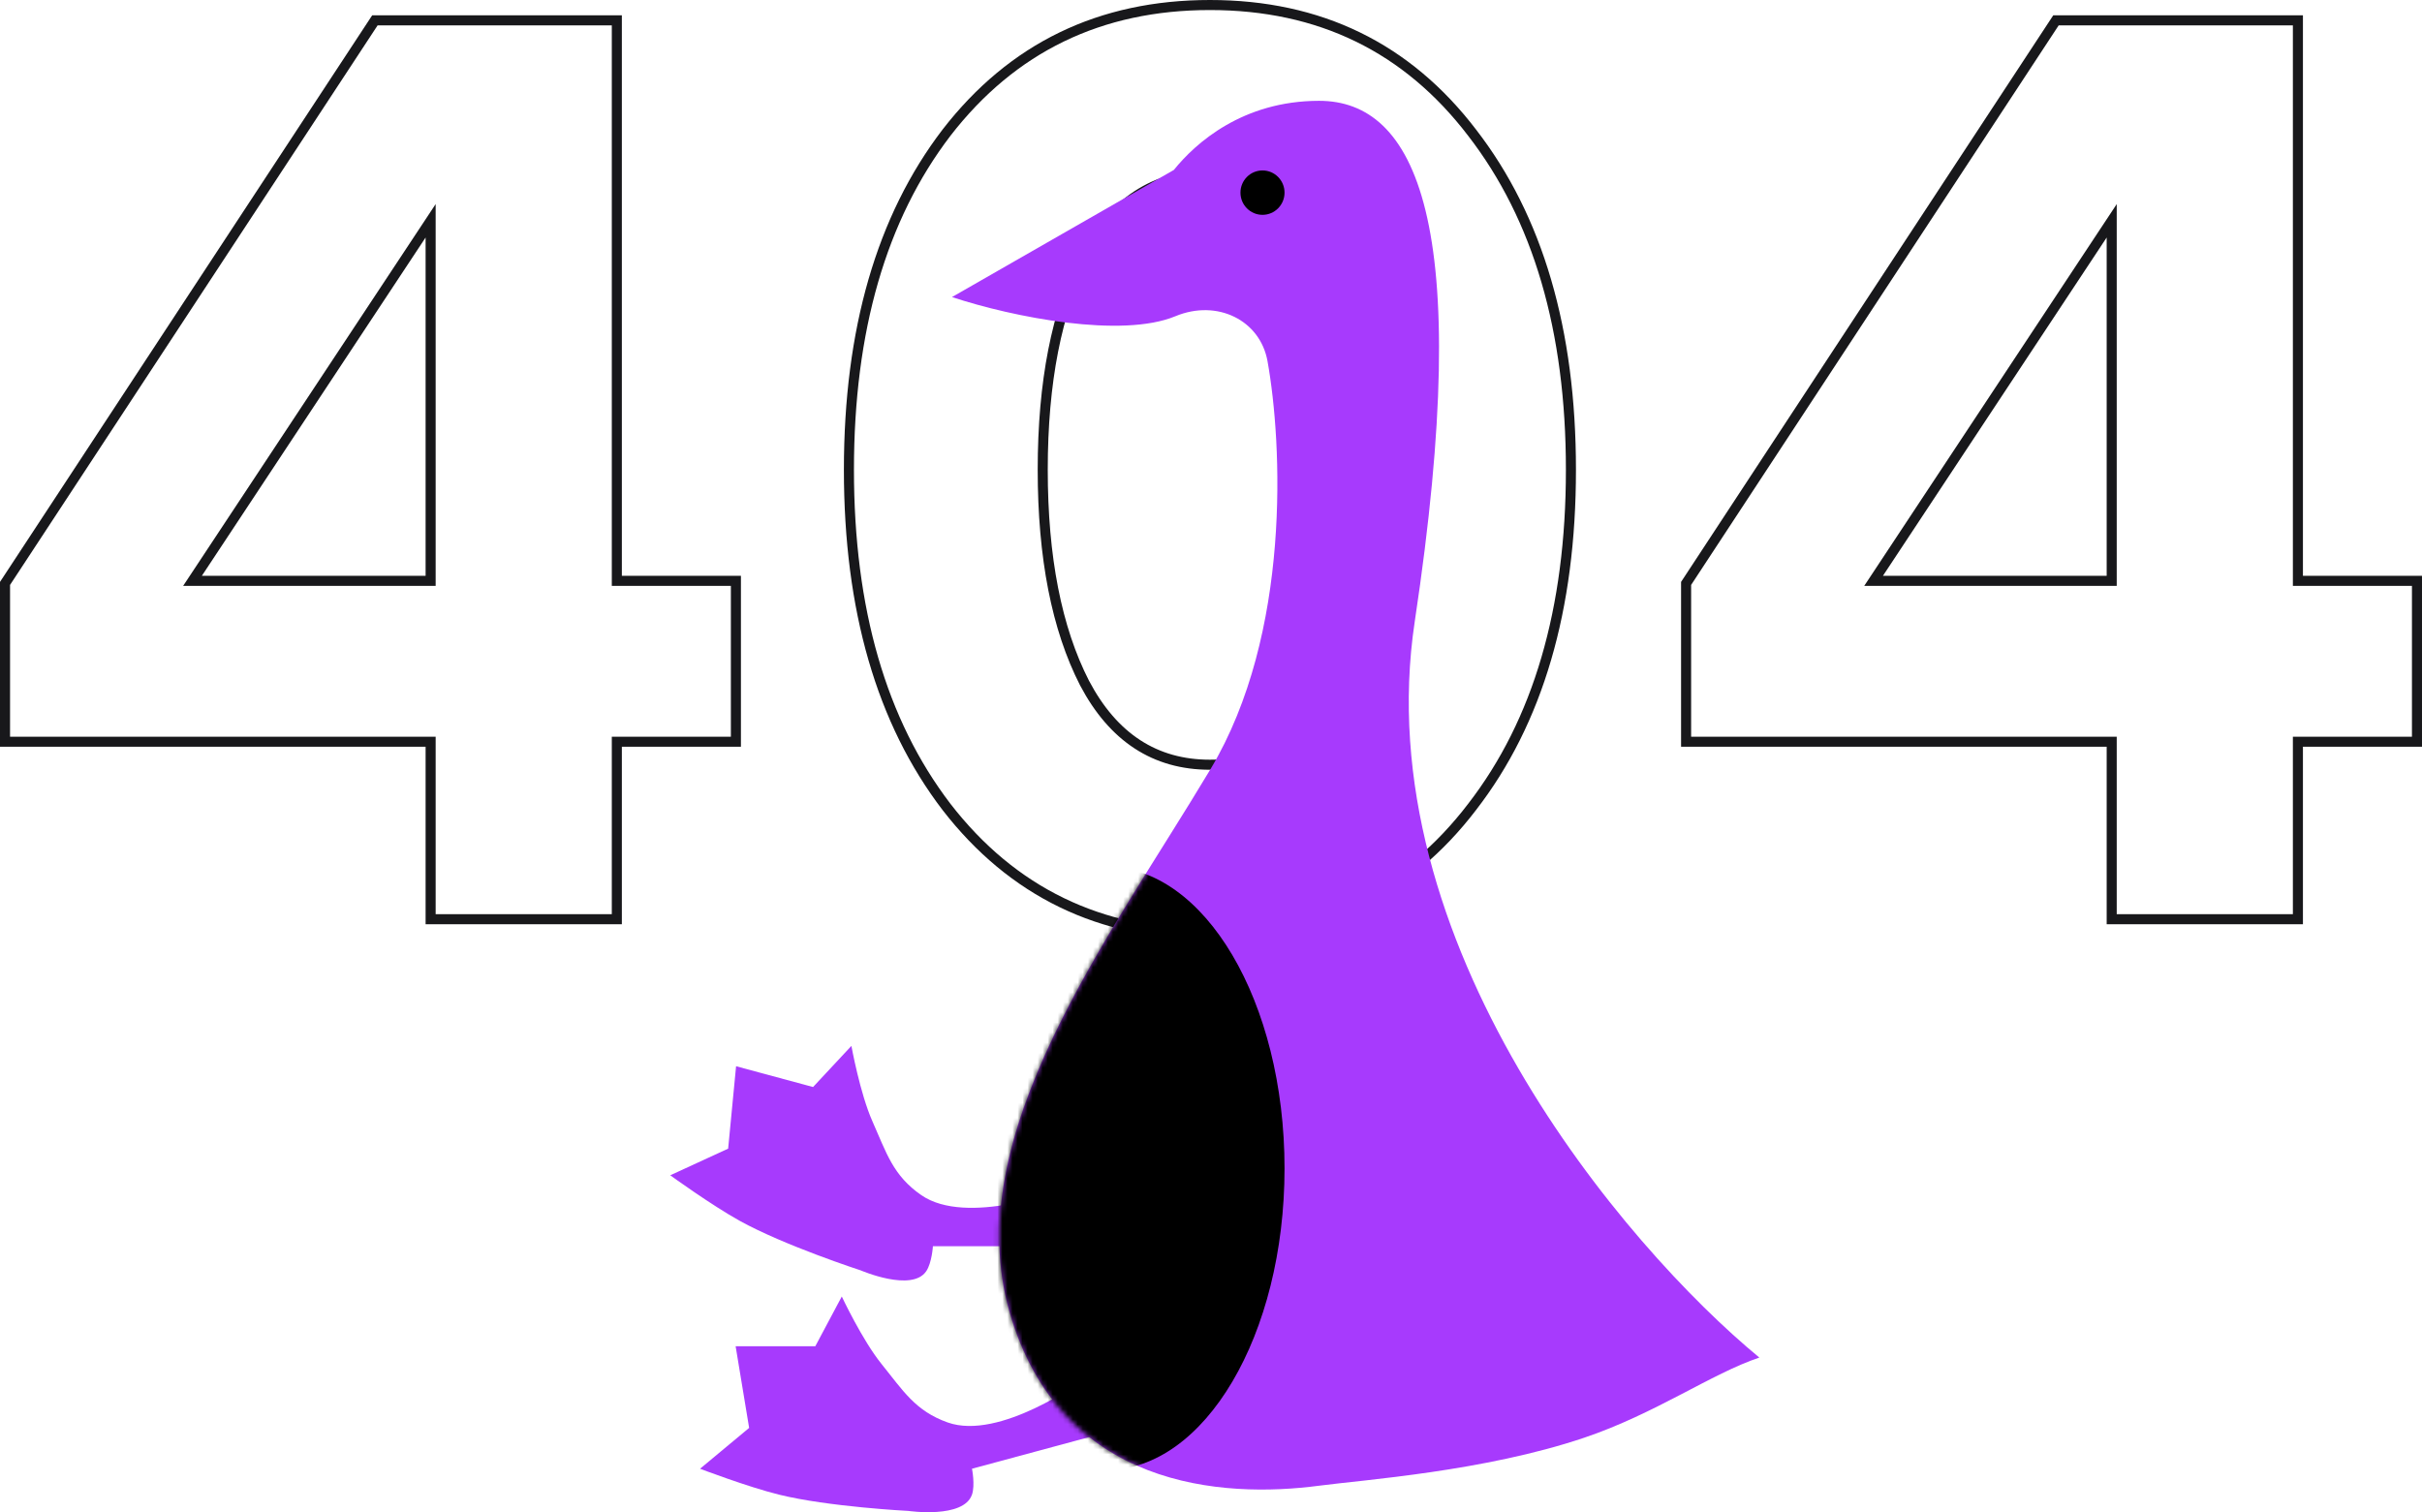 <svg width="482" height="301" viewBox="0 0 482 301" fill="none" xmlns="http://www.w3.org/2000/svg">
<path d="M457.304 182.968H420.248V147.642H335.549V116.128L409.156 4.049H457.304V115.619H480.999V147.642H457.304V182.968ZM372.857 115.619H420.248V43.95L372.857 115.619Z" stroke="#18181B" stroke-width="2"/>
<path d="M188.354 26.415C201.462 9.472 218.939 1 240.786 1C262.633 1 280.027 9.472 292.967 26.415C306.075 43.358 312.629 65.723 312.629 93.509C312.629 121.296 306.075 143.661 292.967 160.604C280.027 177.547 262.633 186.019 240.786 186.019C218.939 186.019 201.462 177.547 188.354 160.604C175.413 143.661 168.943 121.296 168.943 93.509C168.943 65.723 175.413 43.358 188.354 26.415ZM215.83 135.952C221.544 146.795 229.863 152.217 240.786 152.217C251.71 152.217 260.029 146.795 265.742 135.952C271.456 125.108 274.313 110.961 274.313 93.509C274.313 76.058 271.456 61.91 265.742 51.067C260.029 40.223 251.71 34.801 240.786 34.801C229.863 34.801 221.544 40.223 215.83 51.067C210.285 61.91 207.512 76.058 207.512 93.509C207.512 110.961 210.285 125.108 215.83 135.952Z" stroke="#18181B" stroke-width="2"/>
<path d="M122.755 182.968H85.699V147.642H1V116.128L74.608 4.049H122.755V115.619H146.451V147.642H122.755V182.968ZM38.308 115.619H85.699V43.95L38.308 115.619Z" stroke="#18181B" stroke-width="2"/>
<path d="M281.549 123.703C271.901 187.652 323.245 248.026 350.123 270.22C340.594 273.416 329.429 281.405 315.238 286.187C295.399 292.873 271.393 294.556 262.512 295.727C243.475 298.238 211.082 296.43 200.916 261.182C190.749 225.933 220.651 186.969 240.884 153.127C257.07 126.053 255.17 88.12 252.246 71.885C250.781 63.751 242.256 59.488 233.907 62.947C223.242 67.366 201.713 63.181 189.454 59.131L233.608 33.825C237.894 28.502 247.283 20.067 262.512 20.067C281.549 20.067 293.61 43.766 281.549 123.703Z" fill="#A73AFD"/>
<path d="M188.596 283.137C198.959 286.823 215.475 274.738 215.475 274.738L223.538 284.221L193.434 292.349C193.434 292.349 194.086 295.597 193.434 297.497C191.768 302.345 180.801 300.748 180.801 300.748C180.801 300.748 164.859 299.94 154.997 297.497C148.743 295.948 139.316 292.349 139.316 292.349L149.084 284.221L146.396 267.965H162.254L167.523 258.069C167.523 258.069 171.608 266.761 175.425 271.487C179.745 276.836 182.142 280.842 188.596 283.137Z" fill="#A73AFD"/>
<path d="M183.352 237.892C192.415 244.155 211.473 236.789 211.473 236.789L216.825 248.051L185.659 248.052C185.659 248.052 185.455 251.359 184.336 253.024C181.482 257.273 171.299 252.87 171.299 252.87C171.299 252.87 156.107 247.933 147.209 243.001C141.566 239.874 133.385 233.94 133.385 233.94L144.908 228.635L146.487 212.232L161.806 216.368L169.437 208.183C169.437 208.183 171.15 217.644 173.623 223.204C176.422 229.497 177.707 233.992 183.352 237.892Z" fill="#A73AFD"/>
<ellipse cx="4.386" cy="4.419" rx="4.386" ry="4.419" transform="matrix(-1 0 0 1 255.635 33.925)" fill="black"/>
<mask id="mask0_46616_16184" style="mask-type:alpha" maskUnits="userSpaceOnUse" x="189" y="20" width="162" height="277">
<path d="M281.549 123.703C271.901 187.652 323.245 248.026 350.123 270.22C340.594 273.416 329.429 281.405 315.238 286.187C295.399 292.873 271.393 294.556 262.512 295.727C243.475 298.238 211.082 296.43 200.916 261.182C190.749 225.933 220.651 186.969 240.884 153.127C257.07 126.053 255.17 88.12 252.246 71.885C250.781 63.751 242.256 59.488 233.907 62.947C223.242 67.366 201.713 63.181 189.454 59.131L233.608 33.825C237.894 28.502 247.283 20.067 262.512 20.067C281.549 20.067 293.61 43.766 281.549 123.703Z" fill="url(#paint0_linear_46616_16184)"/>
</mask>
<g mask="url(#mask0_46616_16184)">
<ellipse cx="35.483" cy="60.053" rx="35.483" ry="60.053" transform="matrix(-1 0 0 1 255.635 172.509)" fill="black"/>
</g>
<defs>
<linearGradient id="paint0_linear_46616_16184" x1="269.788" y1="20.067" x2="269.788" y2="296.493" gradientUnits="userSpaceOnUse">
<stop stop-color="#100F17"/>
<stop offset="1" stop-color="#4A2D87"/>
</linearGradient>
</defs>
</svg>

